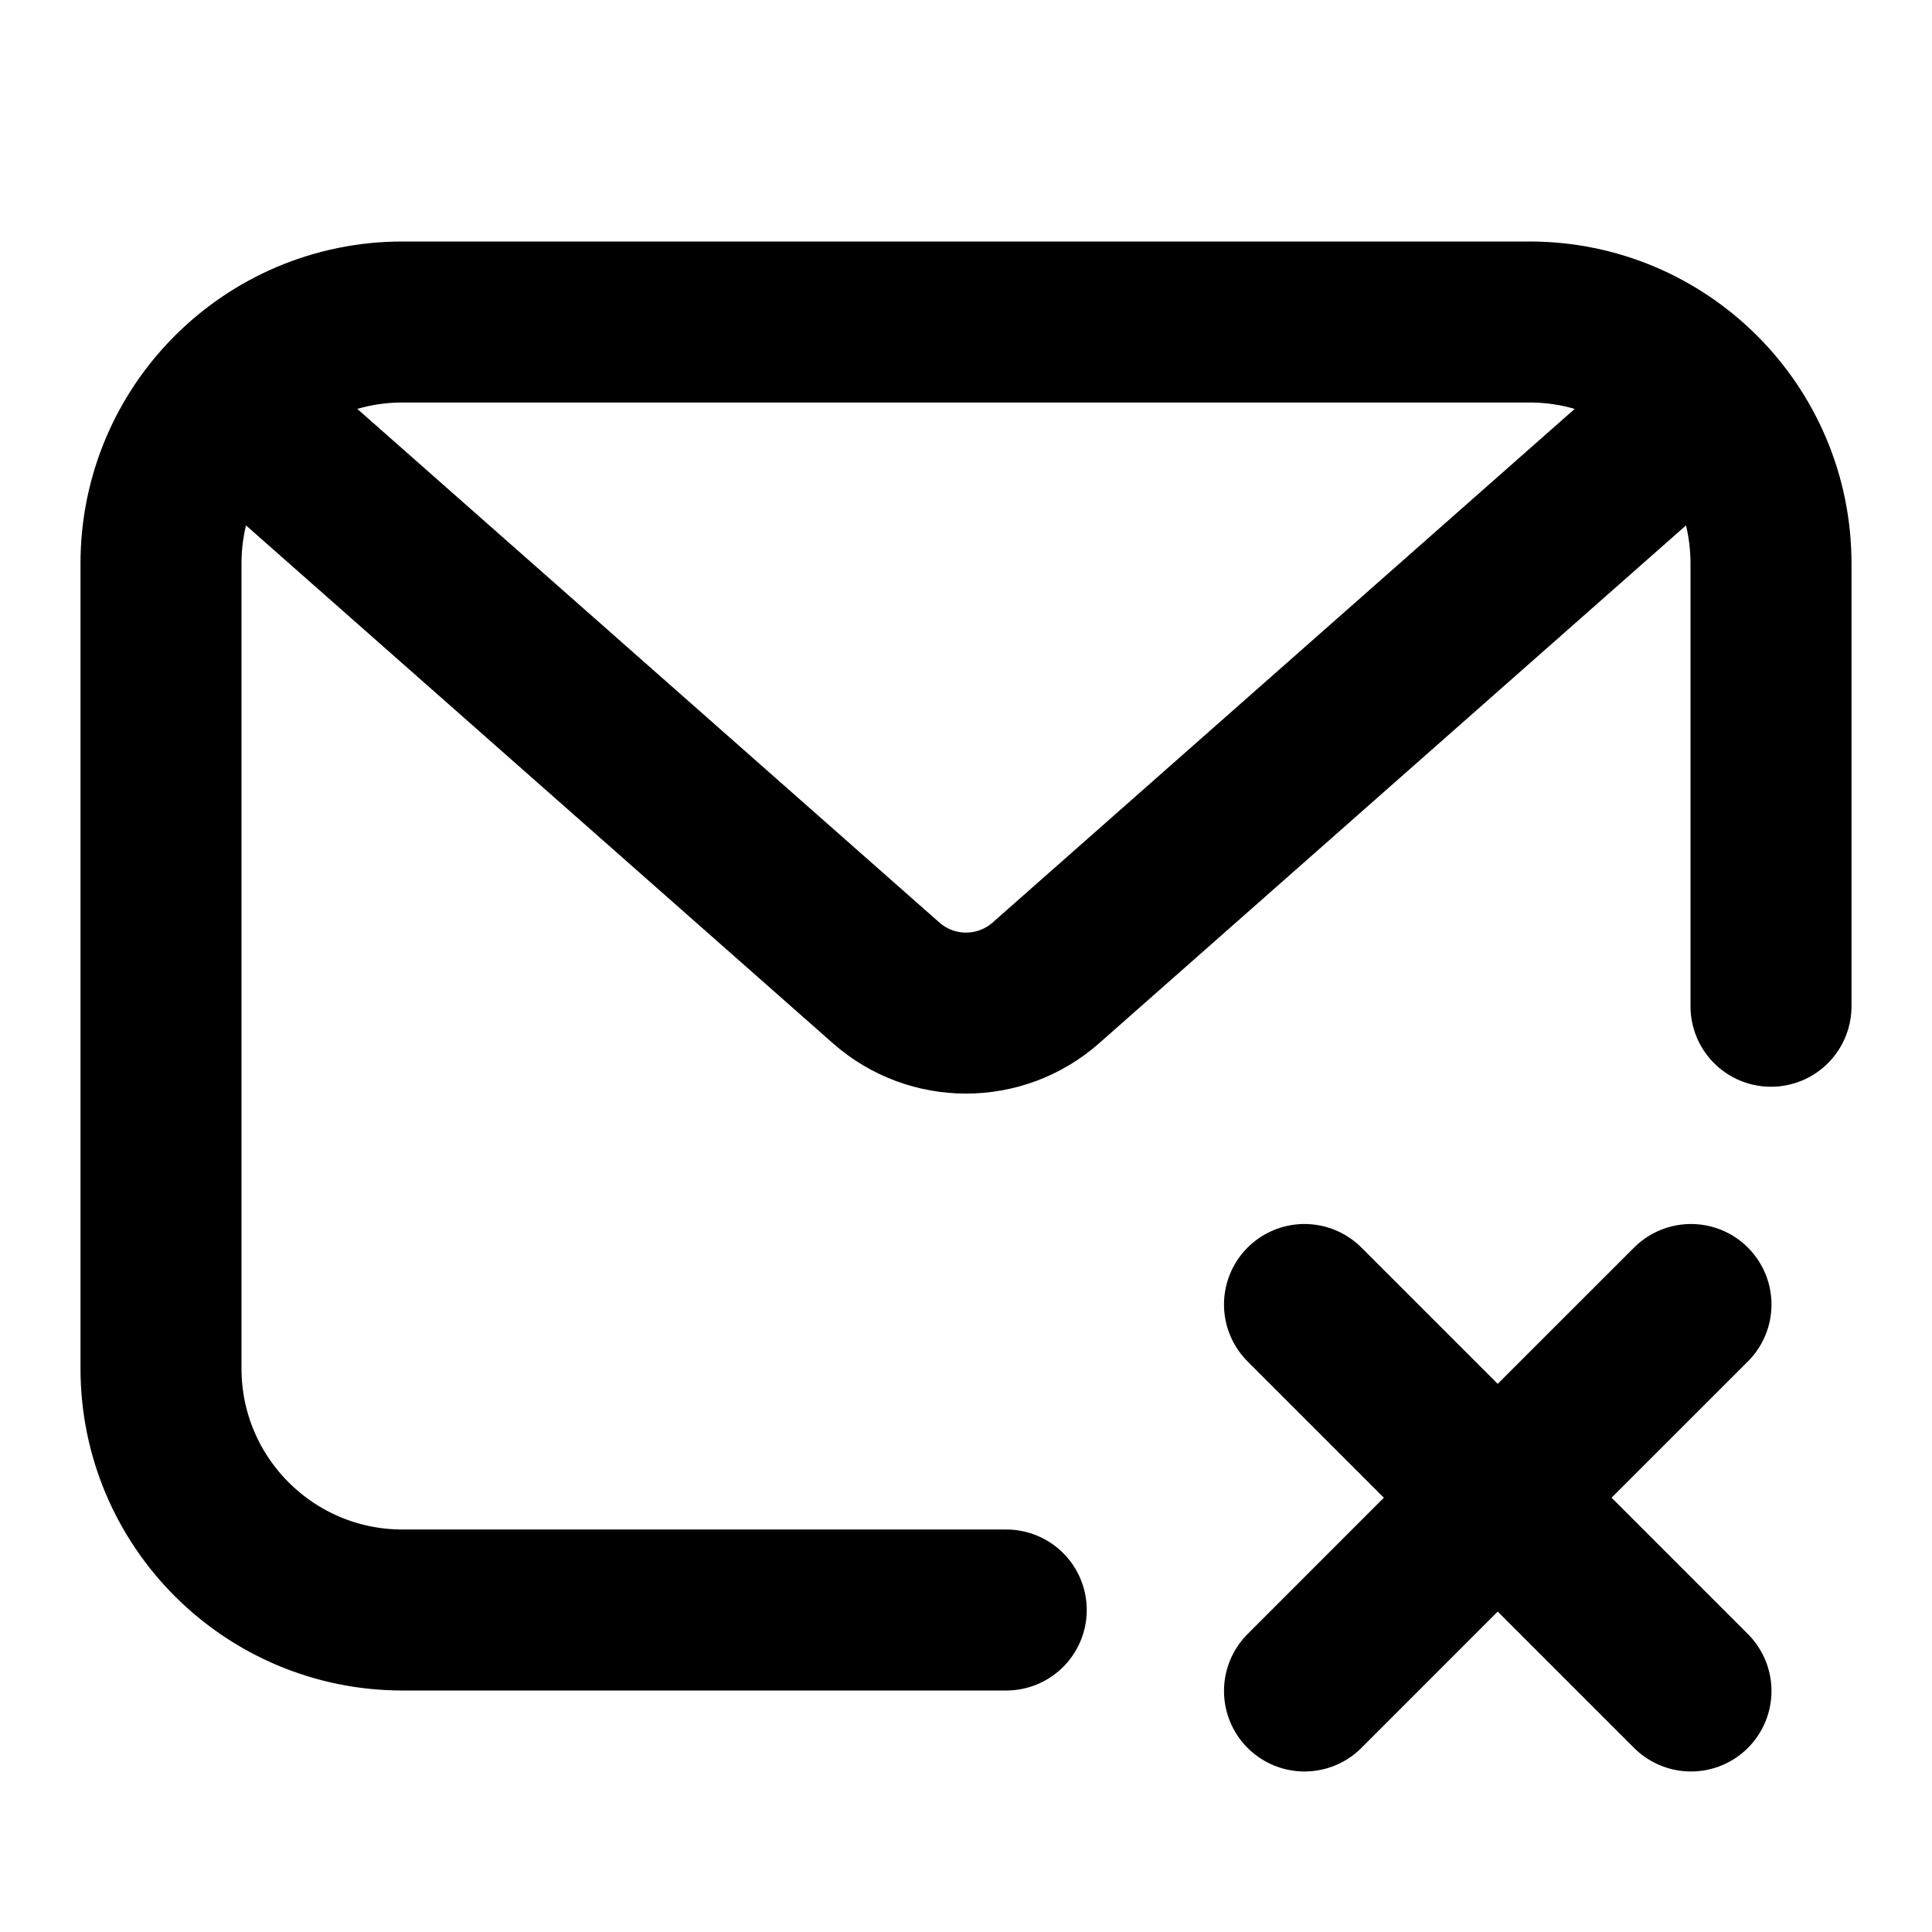 <svg width="24" height="24" viewBox="0 0 24 24" fill="none" xmlns="http://www.w3.org/2000/svg">
<path d="M22 12.5V7C22 5.343 20.657 4 19 4H5C3.343 4 2 5.343 2 7V17C2 18.657 3.343 20 5 20H12.5M3.5 5.585L11.008 12.21C11.575 12.71 12.425 12.71 12.992 12.21L20.5 5.585M16.205 16.205L18.605 18.605M18.605 18.605L21.006 21.006M18.605 18.605L21.006 16.205M18.605 18.605L16.205 21.006" stroke="currentColor" stroke-width="2" stroke-linecap="round"/>
</svg>
